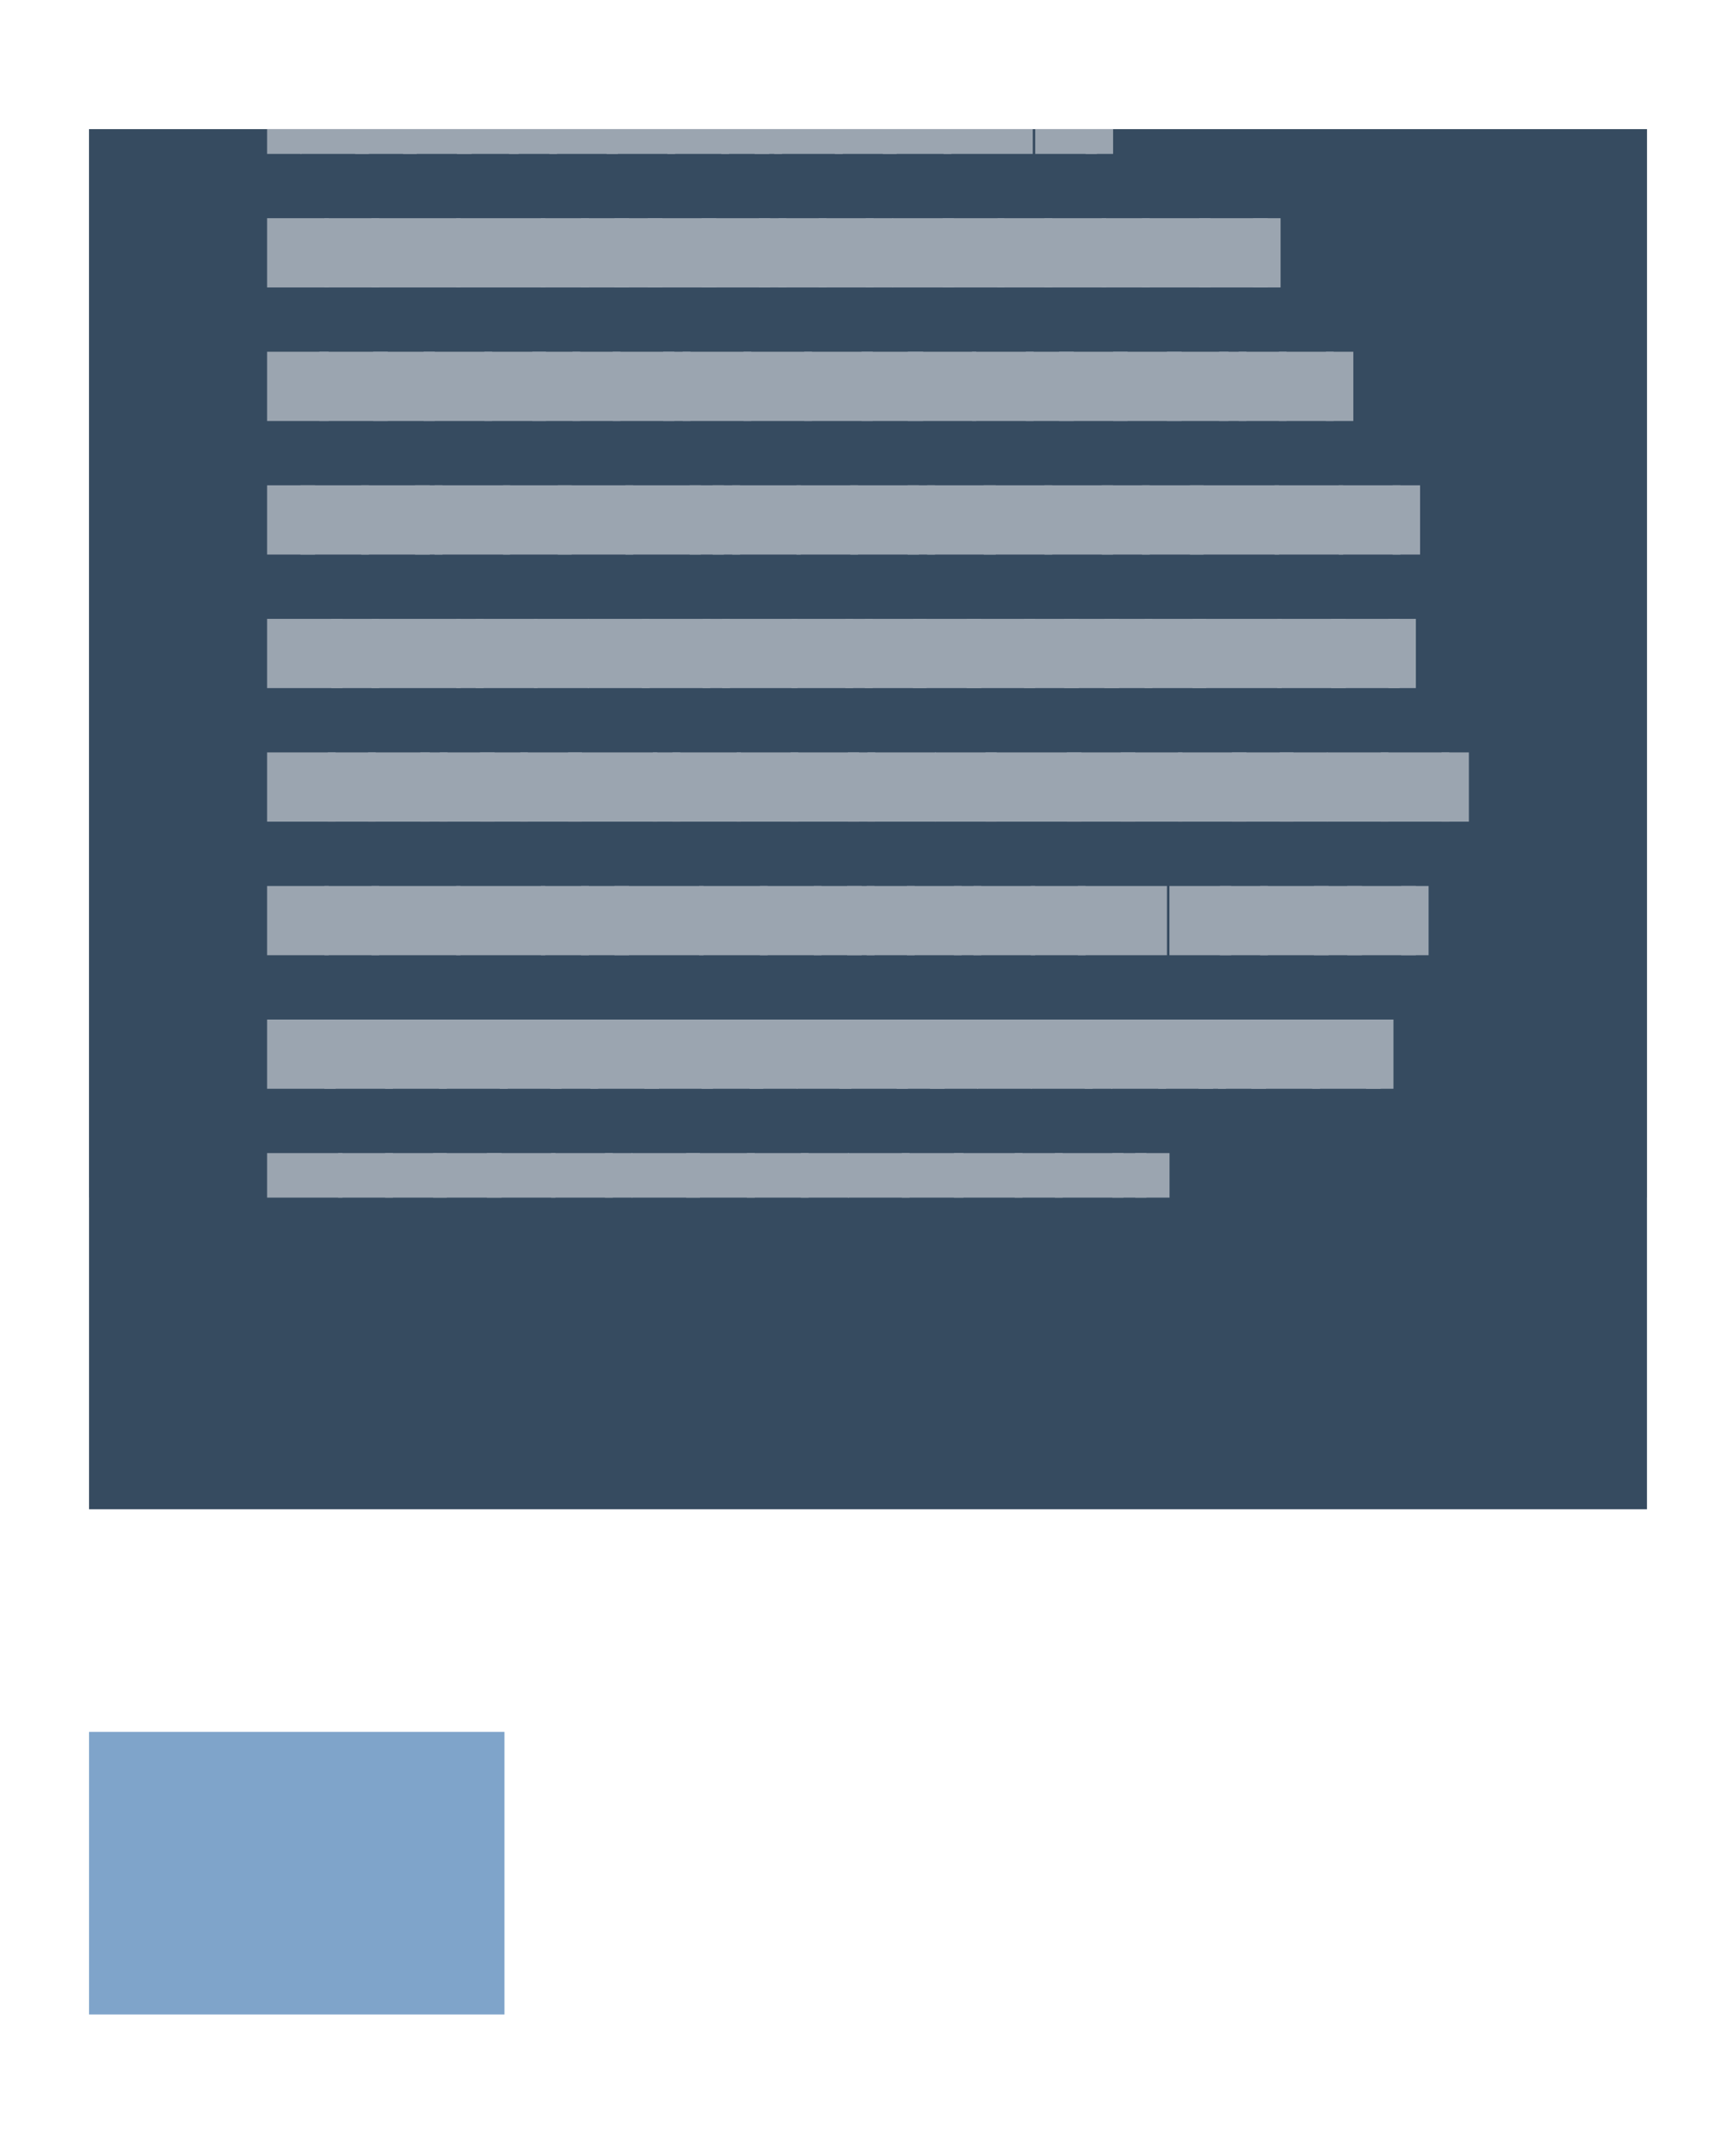 <svg width="39" height="48" viewBox="0 0 39 48" fill="none" xmlns="http://www.w3.org/2000/svg">
<g clip-path="url(#clip0_238_44266)">
<rect width="35" height="31" transform="translate(2 2.901)" fill="#364B60"/>
<g opacity="0.5" clip-path="url(#clip1_238_44266)" filter="url(#filter0_i_238_44266)">
<rect width="35" height="29" transform="translate(2 2.901)" fill="#364B60"/>
<path d="M6 8.457V6.901H6.77V8.457H6Z" fill="white"/>
<path d="M6.749 8.457V6.901H8.289V8.457H6.749Z" fill="white"/>
<path d="M7.978 8.457V6.901H9.364V8.457H7.978Z" fill="white"/>
<path d="M9.055 8.457V6.901H10.595V8.457H9.055Z" fill="white"/>
<path d="M10.265 8.457V6.901H11.651V8.457H10.265Z" fill="white"/>
<path d="M11.438 8.457V6.901H12.515V8.457H11.438Z" fill="white"/>
<path d="M12.341 8.457V6.901H13.881V8.457H12.341Z" fill="white"/>
<path d="M13.628 8.457V6.901H15.168V8.457H13.628Z" fill="white"/>
<path d="M14.993 8.457V6.901H16.379V8.457H14.993Z" fill="white"/>
<path d="M16.204 8.457V6.901H17.281V8.457H16.204Z" fill="white"/>
<path d="M16.953 8.457V6.901H17.569V8.457H16.953Z" fill="white"/>
<path d="M17.393 8.457V6.901H18.933V8.457H17.393Z" fill="white"/>
<path d="M18.757 8.457V6.901H20.143V8.457H18.757Z" fill="white"/>
<path d="M19.834 8.457V6.901H21.374V8.457H19.834Z" fill="white"/>
<path d="M21.199 8.457V6.901H23.201V8.457H21.199Z" fill="white"/>
<path d="M23.257 8.457V6.901H24.642V8.457H23.257Z" fill="white"/>
<path d="M24.39 8.457V6.901H25.006V8.457H24.39Z" fill="white"/>
<path d="M6 11.457V9.901H7.386V11.457H6Z" fill="white"/>
<path d="M7.288 11.457V9.901H8.519V11.457H7.288Z" fill="white"/>
<path d="M8.344 11.457V9.901H10.346V11.457H8.344Z" fill="white"/>
<path d="M10.247 11.457V9.901H12.25V11.457H10.247Z" fill="white"/>
<path d="M12.151 11.457V9.901H13.229V11.457H12.151Z" fill="white"/>
<path d="M13.054 11.457V9.901H14.132V11.457H13.054Z" fill="white"/>
<path d="M13.803 11.457V9.901H14.881V11.457H13.803Z" fill="white"/>
<path d="M14.552 11.457V9.901H16.092V11.457H14.552Z" fill="white"/>
<path d="M15.762 11.457V9.901H17.302V11.457H15.762Z" fill="white"/>
<path d="M17.05 11.457V9.901H17.666V11.457H17.05Z" fill="white"/>
<path d="M17.49 11.457V9.901H18.568V11.457H17.49Z" fill="white"/>
<path d="M18.393 11.457V9.901H19.625V11.457H18.393Z" fill="white"/>
<path d="M19.449 11.457V9.901H20.065V11.457H19.449Z" fill="white"/>
<path d="M20.044 11.457V9.901H21.429V11.457H20.044Z" fill="white"/>
<path d="M21.177 11.457V9.901H22.563V11.457H21.177Z" fill="white"/>
<path d="M22.408 11.457V9.901H23.639V11.457H22.408Z" fill="white"/>
<path d="M23.464 11.457V9.901H24.85V11.457H23.464Z" fill="white"/>
<path d="M24.752 11.457V9.901H25.829V11.457H24.752Z" fill="white"/>
<path d="M25.655 11.457V9.901H27.195V11.457H25.655Z" fill="white"/>
<path d="M26.942 11.457V9.901H28.482V11.457H26.942Z" fill="white"/>
<path d="M28.153 11.457V9.901H28.769V11.457H28.153Z" fill="white"/>
<path d="M6 14.457V12.901H7.386V14.457H6Z" fill="white"/>
<path d="M7.173 14.457V12.901H8.713V14.457H7.173Z" fill="white"/>
<path d="M8.383 14.457V12.901H9.769V14.457H8.383Z" fill="white"/>
<path d="M9.516 14.457V12.901H11.056V14.457H9.516Z" fill="white"/>
<path d="M10.881 14.457V12.901H12.267V14.457H10.881Z" fill="white"/>
<path d="M11.958 14.457V12.901H13.035V14.457H11.958Z" fill="white"/>
<path d="M12.861 14.457V12.901H13.938V14.457H12.861Z" fill="white"/>
<path d="M13.764 14.457V12.901H15.15V14.457H13.764Z" fill="white"/>
<path d="M14.897 14.457V12.901H15.513V14.457H14.897Z" fill="white"/>
<path d="M15.337 14.457V12.901H16.877V14.457H15.337Z" fill="white"/>
<path d="M16.702 14.457V12.901H18.242V14.457H16.702Z" fill="white"/>
<path d="M18.067 14.457V12.901H19.607V14.457H18.067Z" fill="white"/>
<path d="M19.355 14.457V12.901H20.74V14.457H19.355Z" fill="white"/>
<path d="M20.393 14.457V12.901H21.933V14.457H20.393Z" fill="white"/>
<path d="M21.835 14.457V12.901H23.221V14.457H21.835Z" fill="white"/>
<path d="M23.046 14.457V12.901H24.123V14.457H23.046Z" fill="white"/>
<path d="M23.794 14.457V12.901H25.334V14.457H23.794Z" fill="white"/>
<path d="M25.005 14.457V12.901H26.545V14.457H25.005Z" fill="white"/>
<path d="M26.215 14.457V12.901H27.601V14.457H26.215Z" fill="white"/>
<path d="M27.388 14.457V12.901H28.004V14.457H27.388Z" fill="white"/>
<path d="M27.828 14.457V12.901H28.905V14.457H27.828Z" fill="white"/>
<path d="M28.731 14.457V12.901H29.962V14.457H28.731Z" fill="white"/>
<path d="M29.787 14.457V12.901H30.403V14.457H29.787Z" fill="white"/>
<path d="M6 17.456V15.901H7.078V17.456H6Z" fill="white"/>
<path d="M6.749 17.456V15.901H8.289V17.456H6.749Z" fill="white"/>
<path d="M8.114 17.456V15.901H9.654V17.456H8.114Z" fill="white"/>
<path d="M9.324 17.456V15.901H9.94V17.456H9.324Z" fill="white"/>
<path d="M9.764 17.456V15.901H11.459V17.456H9.764Z" fill="white"/>
<path d="M11.302 17.456V15.901H12.842V17.456H11.302Z" fill="white"/>
<path d="M12.532 17.456V15.901H14.226V17.456H12.532Z" fill="white"/>
<path d="M14.051 17.456V15.901H15.745V17.456H14.051Z" fill="white"/>
<path d="M15.493 17.456V15.901H16.263V17.456H15.493Z" fill="white"/>
<path d="M16.01 17.456V15.901H16.626V17.456H16.01Z" fill="white"/>
<path d="M16.45 17.456V15.901H17.99V17.456H16.45Z" fill="white"/>
<path d="M17.892 17.456V15.901H19.278V17.456H17.892Z" fill="white"/>
<path d="M19.103 17.456V15.901H20.643V17.456H19.103Z" fill="white"/>
<path d="M20.39 17.456V15.901H21.006V17.456H20.39Z" fill="white"/>
<path d="M20.83 17.456V15.901H22.37V17.456H20.83Z" fill="white"/>
<path d="M22.099 17.456V15.901H23.639V17.456H22.099Z" fill="white"/>
<path d="M23.464 17.456V15.901H25.004V17.456H23.464Z" fill="white"/>
<path d="M24.752 17.456V15.901H25.829V17.456H24.752Z" fill="white"/>
<path d="M25.655 17.456V15.901H27.04V17.456H25.655Z" fill="white"/>
<path d="M26.731 17.456V15.901H28.733V17.456H26.731Z" fill="white"/>
<path d="M28.635 17.456V15.901H30.175V17.456H28.635Z" fill="white"/>
<path d="M30.077 17.456V15.901H31.462V17.456H30.077Z" fill="white"/>
<path d="M31.287 17.456V15.901H31.903V17.456H31.287Z" fill="white"/>
<path d="M6 20.456V18.901H7.694V20.456H6Z" fill="white"/>
<path d="M7.442 20.456V18.901H8.52V20.456H7.442Z" fill="white"/>
<path d="M8.345 20.456V18.901H10.348V20.456H8.345Z" fill="white"/>
<path d="M10.249 20.456V18.901H10.865V20.456H10.249Z" fill="white"/>
<path d="M10.689 20.456V18.901H12.075V20.456H10.689Z" fill="white"/>
<path d="M11.997 20.456V18.901H13.228V20.456H11.997Z" fill="white"/>
<path d="M13.207 20.456V18.901H14.593V20.456H13.207Z" fill="white"/>
<path d="M14.418 20.456V18.901H15.958V20.456H14.418Z" fill="white"/>
<path d="M15.783 20.456V18.901H16.399V20.456H15.783Z" fill="white"/>
<path d="M16.223 20.456V18.901H17.917V20.456H16.223Z" fill="white"/>
<path d="M17.78 20.456V18.901H19.166V20.456H17.78Z" fill="white"/>
<path d="M18.99 20.456V18.901H19.606V20.456H18.99Z" fill="white"/>
<path d="M19.43 20.456V18.901H20.816V20.456H19.43Z" fill="white"/>
<path d="M20.507 20.456V18.901H22.047V20.456H20.507Z" fill="white"/>
<path d="M21.717 20.456V18.901H23.257V20.456H21.717Z" fill="white"/>
<path d="M23.005 20.456V18.901H24.237V20.456H23.005Z" fill="white"/>
<path d="M23.908 20.456V18.901H25.14V20.456H23.908Z" fill="white"/>
<path d="M24.811 20.456V18.901H25.889V20.456H24.811Z" fill="white"/>
<path d="M25.714 20.456V18.901H27.1V20.456H25.714Z" fill="white"/>
<path d="M26.791 20.456V18.901H28.793V20.456H26.791Z" fill="white"/>
<path d="M28.694 20.456V18.901H30.234V20.456H28.694Z" fill="white"/>
<path d="M29.905 20.456V18.901H31.445V20.456H29.905Z" fill="white"/>
<path d="M31.192 20.456V18.901H31.808V20.456H31.192Z" fill="white"/>
<path d="M6 23.456V21.901H7.54V23.456H6Z" fill="white"/>
<path d="M7.365 23.456V21.901H8.443V23.456H7.365Z" fill="white"/>
<path d="M8.268 23.456V21.901H9.654V23.456H8.268Z" fill="white"/>
<path d="M9.441 23.456V21.901H10.056V23.456H9.441Z" fill="white"/>
<path d="M9.881 23.456V21.901H11.113V23.456H9.881Z" fill="white"/>
<path d="M10.784 23.456V21.901H11.861V23.456H10.784Z" fill="white"/>
<path d="M11.687 23.456V21.901H13.073V23.456H11.687Z" fill="white"/>
<path d="M12.763 23.456V21.901H14.766V23.456H12.763Z" fill="white"/>
<path d="M14.667 23.456V21.901H15.283V23.456H14.667Z" fill="white"/>
<path d="M15.107 23.456V21.901H16.647V23.456H15.107Z" fill="white"/>
<path d="M16.549 23.456V21.901H17.935V23.456H16.549Z" fill="white"/>
<path d="M17.759 23.456V21.901H19.3V23.456H17.759Z" fill="white"/>
<path d="M19.047 23.456V21.901H19.663V23.456H19.047Z" fill="white"/>
<path d="M19.487 23.456V21.901H21.027V23.456H19.487Z" fill="white"/>
<path d="M21.006 23.456V21.901H22.392V23.456H21.006Z" fill="white"/>
<path d="M22.14 23.456V21.901H24.296V23.456H22.14Z" fill="white"/>
<path d="M23.966 23.456V21.901H25.506V23.456H23.966Z" fill="white"/>
<path d="M25.177 23.456V21.901H26.562V23.456H25.177Z" fill="white"/>
<path d="M26.464 23.456V21.901H28.004V23.456H26.464Z" fill="white"/>
<path d="M27.675 23.456V21.901H29.061V23.456H27.675Z" fill="white"/>
<path d="M28.751 23.456V21.901H29.829V23.456H28.751Z" fill="white"/>
<path d="M29.809 23.456V21.901H31.194V23.456H29.809Z" fill="white"/>
<path d="M31.019 23.456V21.901H32.559V23.456H31.019Z" fill="white"/>
<path d="M32.384 23.456V21.901H33V23.456H32.384Z" fill="white"/>
<path d="M6 26.456V24.901H7.386V26.456H6Z" fill="white"/>
<path d="M7.288 26.456V24.901H8.519V26.456H7.288Z" fill="white"/>
<path d="M8.344 26.456V24.901H10.346V26.456H8.344Z" fill="white"/>
<path d="M10.247 26.456V24.901H12.25V26.456H10.247Z" fill="white"/>
<path d="M12.151 26.456V24.901H13.229V26.456H12.151Z" fill="white"/>
<path d="M13.054 26.456V24.901H14.132V26.456H13.054Z" fill="white"/>
<path d="M13.803 26.456V24.901H15.806V26.456H13.803Z" fill="white"/>
<path d="M15.707 26.456V24.901H17.247V26.456H15.707Z" fill="white"/>
<path d="M17.072 26.456V24.901H18.457V26.456H17.072Z" fill="white"/>
<path d="M18.282 26.456V24.901H19.36V26.456H18.282Z" fill="white"/>
<path d="M19.031 26.456V24.901H19.647V26.456H19.031Z" fill="white"/>
<path d="M19.471 26.456V24.901H20.549V26.456H19.471Z" fill="white"/>
<path d="M20.374 26.456V24.901H21.605V26.456H20.374Z" fill="white"/>
<path d="M21.43 26.456V24.901H22.046V26.456H21.43Z" fill="white"/>
<path d="M21.87 26.456V24.901H23.256V26.456H21.87Z" fill="white"/>
<path d="M23.158 26.456V24.901H24.389V26.456H23.158Z" fill="white"/>
<path d="M24.214 26.456V24.901H26.216V26.456H24.214Z" fill="white"/>
<path d="M26.272 26.456V24.901H27.658V26.456H26.272Z" fill="white"/>
<path d="M27.405 26.456V24.901H28.483V26.456H27.405Z" fill="white"/>
<path d="M28.308 26.456V24.901H29.849V26.456H28.308Z" fill="white"/>
<path d="M29.519 26.456V24.901H30.597V26.456H29.519Z" fill="white"/>
<path d="M30.268 26.456V24.901H31.808V26.456H30.268Z" fill="white"/>
<path d="M31.478 26.456V24.901H32.094V26.456H31.478Z" fill="white"/>
<path d="M6 29.456V27.901H7.54V29.456H6Z" fill="white"/>
<path d="M7.288 29.456V27.901H8.828V29.456H7.288Z" fill="white"/>
<path d="M8.652 29.456V27.901H10.038V29.456H8.652Z" fill="white"/>
<path d="M9.863 29.456V27.901H11.403V29.456H9.863Z" fill="white"/>
<path d="M11.228 29.456V27.901H12.614V29.456H11.228Z" fill="white"/>
<path d="M12.361 29.456V27.901H13.439V29.456H12.361Z" fill="white"/>
<path d="M13.264 29.456V27.901H14.804V29.456H13.264Z" fill="white"/>
<path d="M14.475 29.456V27.901H16.015V29.456H14.475Z" fill="white"/>
<path d="M15.762 29.456V27.901H17.148V29.456H15.762Z" fill="white"/>
<path d="M16.839 29.456V27.901H17.916V29.456H16.839Z" fill="white"/>
<path d="M17.896 29.456V27.901H19.128V29.456H17.896Z" fill="white"/>
<path d="M18.856 29.456V27.901H20.396V29.456H18.856Z" fill="white"/>
<path d="M20.144 29.456V27.901H21.222V29.456H20.144Z" fill="white"/>
<path d="M20.893 29.456V27.901H21.97V29.456H20.893Z" fill="white"/>
<path d="M21.95 29.456V27.901H23.181V29.456H21.95Z" fill="white"/>
<path d="M23.16 29.456V27.901H24.546V29.456H23.16Z" fill="white"/>
<path d="M24.371 29.456V27.901H24.987V29.456H24.371Z" fill="white"/>
<path d="M24.965 29.456V27.901H26.197V29.456H24.965Z" fill="white"/>
<path d="M26.022 29.456V27.901H27.254V29.456H26.022Z" fill="white"/>
<path d="M26.925 29.456V27.901H27.541V29.456H26.925Z" fill="white"/>
<path d="M27.365 29.456V27.901H28.442V29.456H27.365Z" fill="white"/>
<path d="M28.114 29.456V27.901H29.654V29.456H28.114Z" fill="white"/>
<path d="M29.478 29.456V27.901H31.018V29.456H29.478Z" fill="white"/>
<path d="M30.689 29.456V27.901H31.305V29.456H30.689Z" fill="white"/>
<path d="M6 32.456V30.901H7.694V32.456H6Z" fill="white"/>
<path d="M7.596 32.456V30.901H8.828V32.456H7.596Z" fill="white"/>
<path d="M8.652 32.456V30.901H10.038V32.456H8.652Z" fill="white"/>
<path d="M9.729 32.456V30.901H11.269V32.456H9.729Z" fill="white"/>
<path d="M10.939 32.456V30.901H12.479V32.456H10.939Z" fill="white"/>
<path d="M12.381 32.456V30.901H13.767V32.456H12.381Z" fill="white"/>
<path d="M13.592 32.456V30.901H14.208V32.456H13.592Z" fill="white"/>
<path d="M14.186 32.456V30.901H15.726V32.456H14.186Z" fill="white"/>
<path d="M15.416 32.456V30.901H16.956V32.456H15.416Z" fill="white"/>
<path d="M16.78 32.456V30.901H18.166V32.456H16.78Z" fill="white"/>
<path d="M17.991 32.456V30.901H19.069V32.456H17.991Z" fill="white"/>
<path d="M19.048 32.456V30.901H20.434V32.456H19.048Z" fill="white"/>
<path d="M20.259 32.456V30.901H21.645V32.456H20.259Z" fill="white"/>
<path d="M21.431 32.456V30.901H22.972V32.456H21.431Z" fill="white"/>
<path d="M22.796 32.456V30.901H23.874V32.456H22.796Z" fill="white"/>
<path d="M23.699 32.456V30.901H25.239V32.456H23.699Z" fill="white"/>
<path d="M24.987 32.456V30.901H25.757V32.456H24.987Z" fill="white"/>
<path d="M25.504 32.456V30.901H26.274V32.456H25.504Z" fill="white"/>
</g>
</g>
<path d="M11.333 38.901H2V45.249H11.333V38.901Z" fill="#7FA4CA"/>
<defs>
<filter id="filter0_i_238_44266" x="2" y="-2.099" width="35" height="34" filterUnits="userSpaceOnUse" color-interpolation-filters="sRGB">
<feFlood flood-opacity="0" result="BackgroundImageFix"/>
<feBlend mode="normal" in="SourceGraphic" in2="BackgroundImageFix" result="shape"/>
<feColorMatrix in="SourceAlpha" type="matrix" values="0 0 0 0 0 0 0 0 0 0 0 0 0 0 0 0 0 0 127 0" result="hardAlpha"/>
<feOffset dy="-5"/>
<feGaussianBlur stdDeviation="3.5"/>
<feComposite in2="hardAlpha" operator="arithmetic" k2="-1" k3="1"/>
<feColorMatrix type="matrix" values="0 0 0 0 0.212 0 0 0 0 0.294 0 0 0 0 0.376 0 0 0 1 0"/>
<feBlend mode="normal" in2="shape" result="effect1_innerShadow_238_44266"/>
</filter>
<clipPath id="clip0_238_44266">
<rect width="35" height="31" fill="white" transform="translate(2 2.901)"/>
</clipPath>
<clipPath id="clip1_238_44266">
<rect width="35" height="29" fill="white" transform="translate(2 2.901)"/>
</clipPath>
</defs>
</svg>
